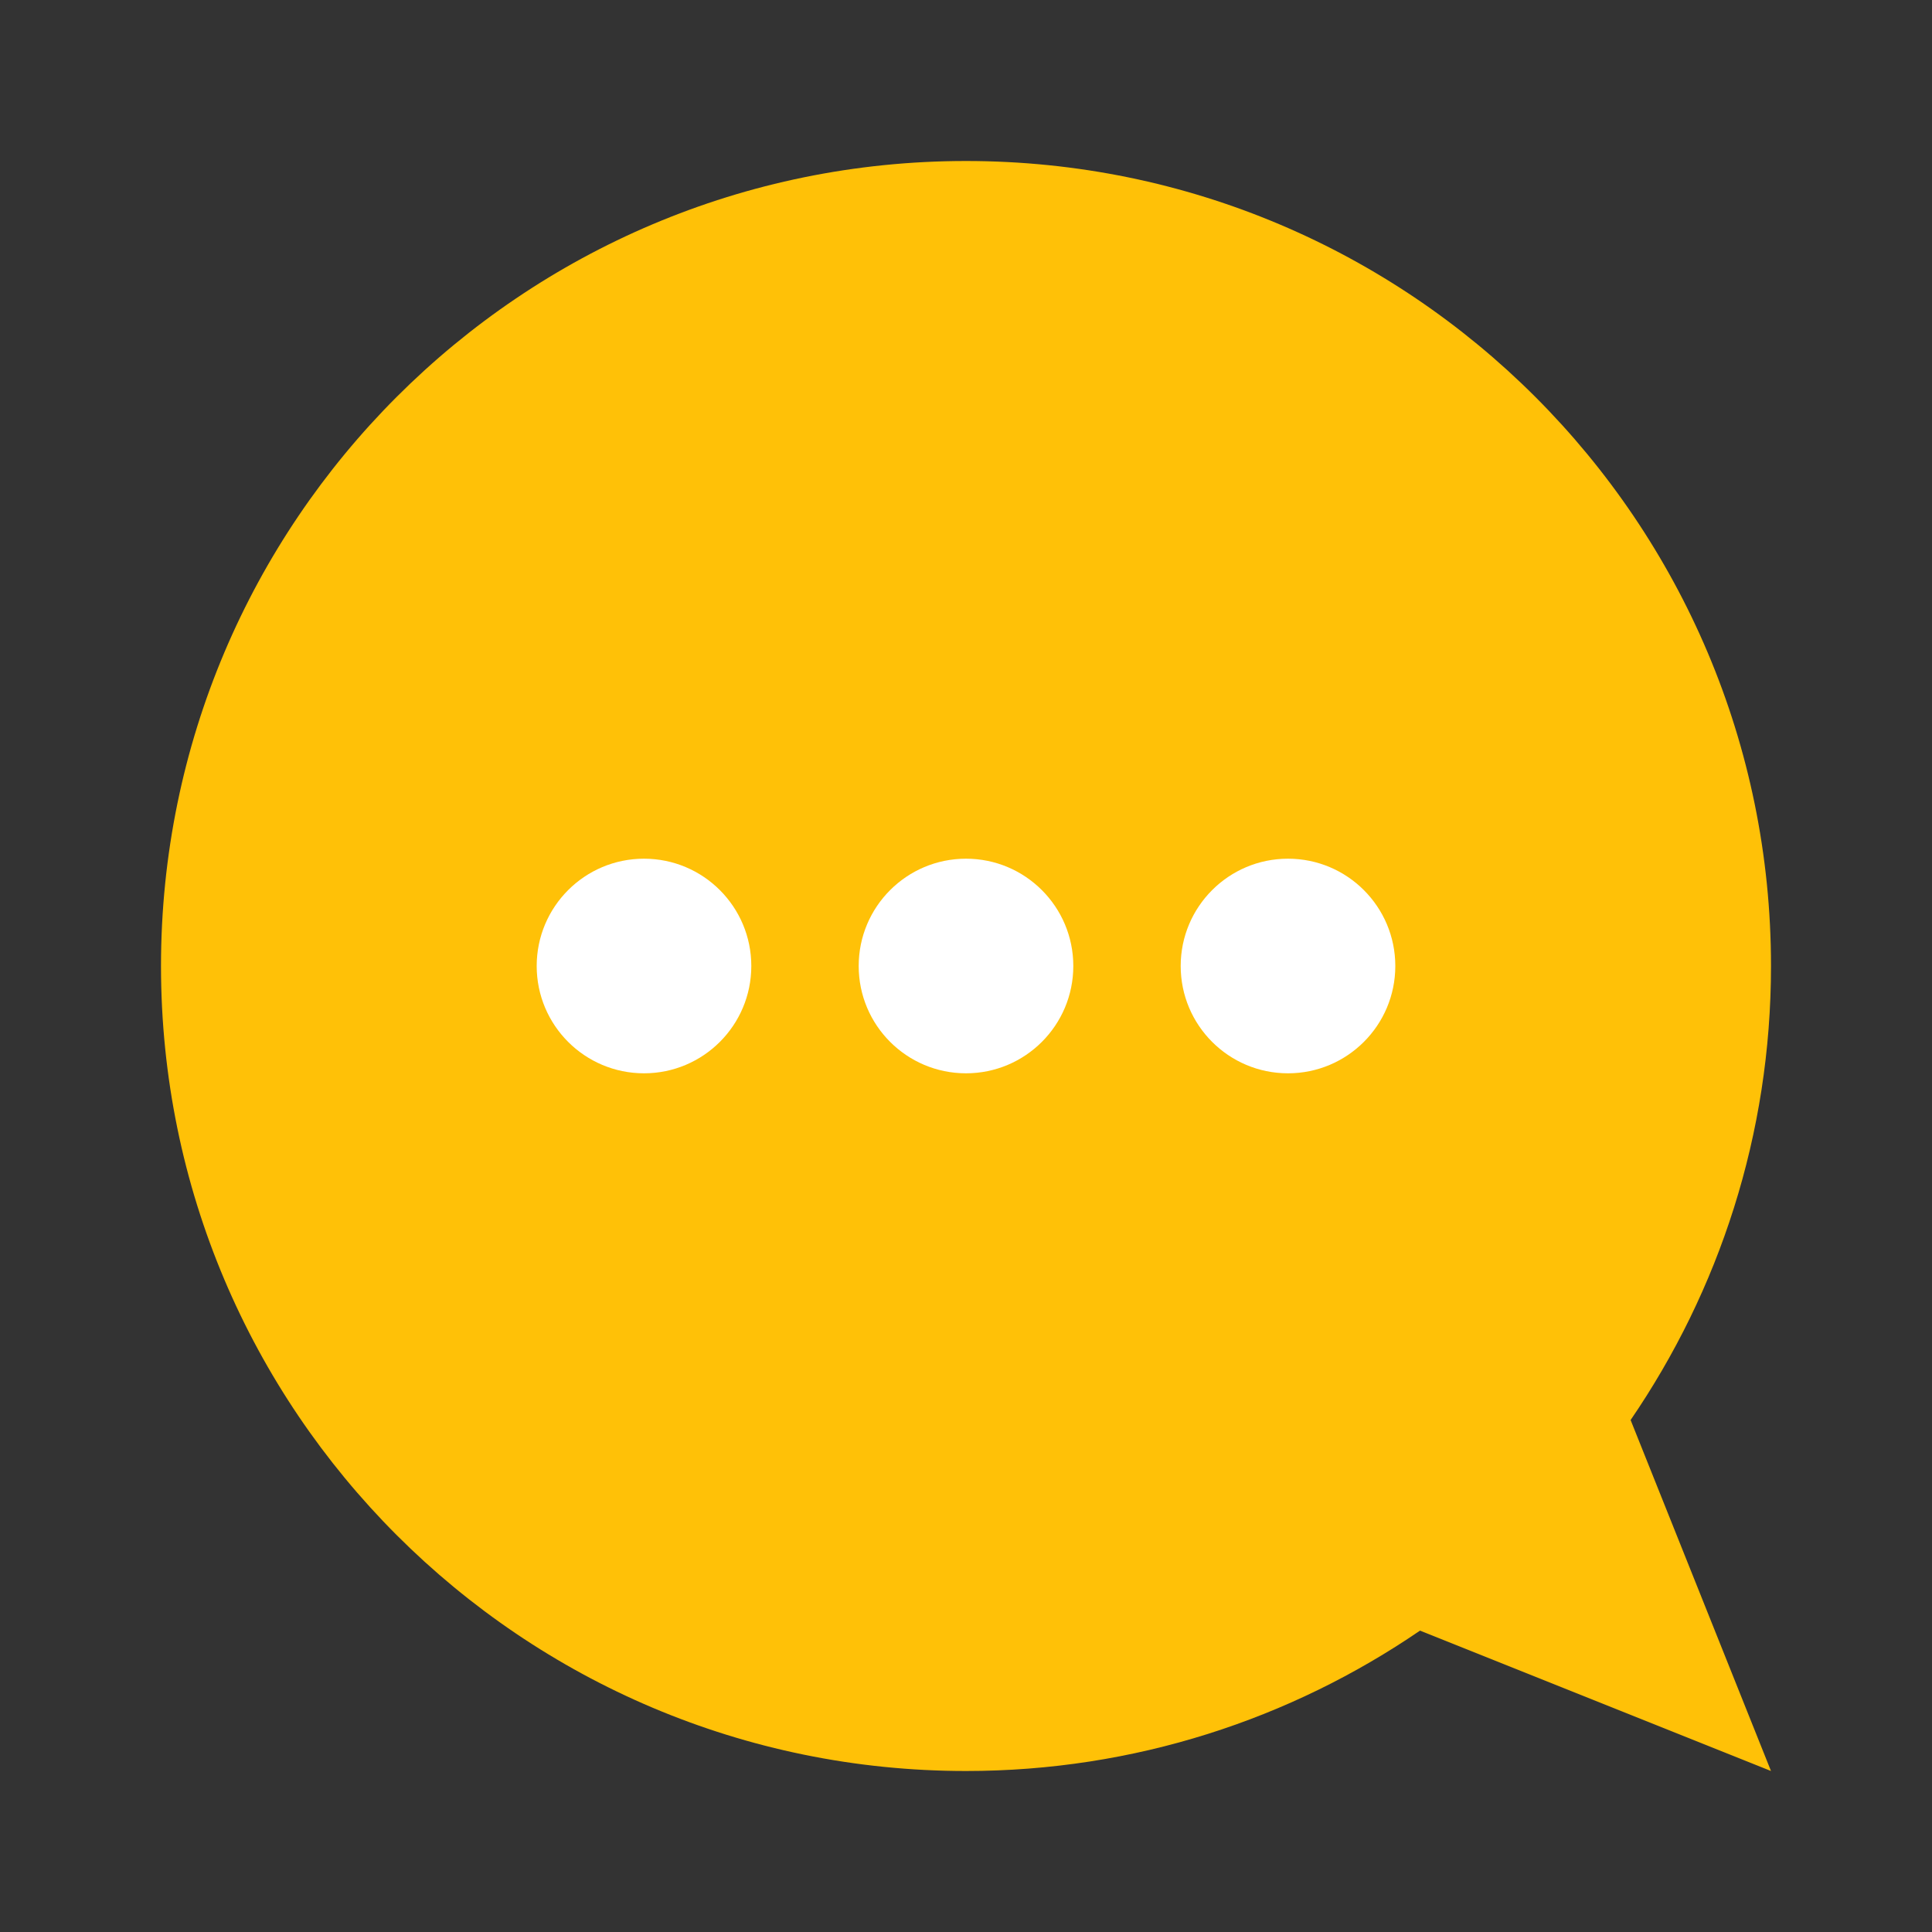 <?xml version="1.0" encoding="UTF-8"?>
<svg width="24px" height="24px" viewBox="0 0 24 24" version="1.1" xmlns="http://www.w3.org/2000/svg" xmlns:xlink="http://www.w3.org/1999/xlink">
    <rect x="0" y="0" width="24" height="24" fill="#333333" stroke="none"/>
    <!-- Generator: Sketch 59.1 (86144) - https://sketch.com -->
    <title>ic-massage-filled</title>
    <desc>Created with Sketch.</desc>
    <g id="Icon-Set" stroke="none" stroke-width="1" fill="none" fill-rule="evenodd">
        <g id="WhaTap_Icon_Set" transform="translate(-68, -3191)">
            <g id="application-icons" transform="translate(40, 2346)">
                <g id="ic-massage" transform="translate(28, 845)">
                    <g transform="translate(2, 2)">
                        <path d="M10,-5.32907052e-15 C15.522,-5.32907052e-15 20,4.477 20,10 C20,12.093 19.355,14.034 18.256,15.64 L18.256,15.64 L20,20 L15.64,18.256 C14.034,19.355 12.093,20 10,20 C4.478,20 -5.32907052e-15,15.523 -5.32907052e-15,10 C-5.32907052e-15,4.477 4.478,-5.32907052e-15 10,-5.32907052e-15 Z" fill="#FFC107"></path>
                        <circle id="Oval" fill="#FFFFFF" cx="10" cy="10" r="1.333"></circle>
                        <circle id="Oval-Copy" fill="#FFFFFF" cx="6" cy="10" r="1.333"></circle>
                        <circle id="Oval-Copy-2" fill="#FFFFFF" cx="14" cy="10" r="1.333"></circle>
                    </g>
                </g>
            </g>
        </g>
    </g>
</svg>